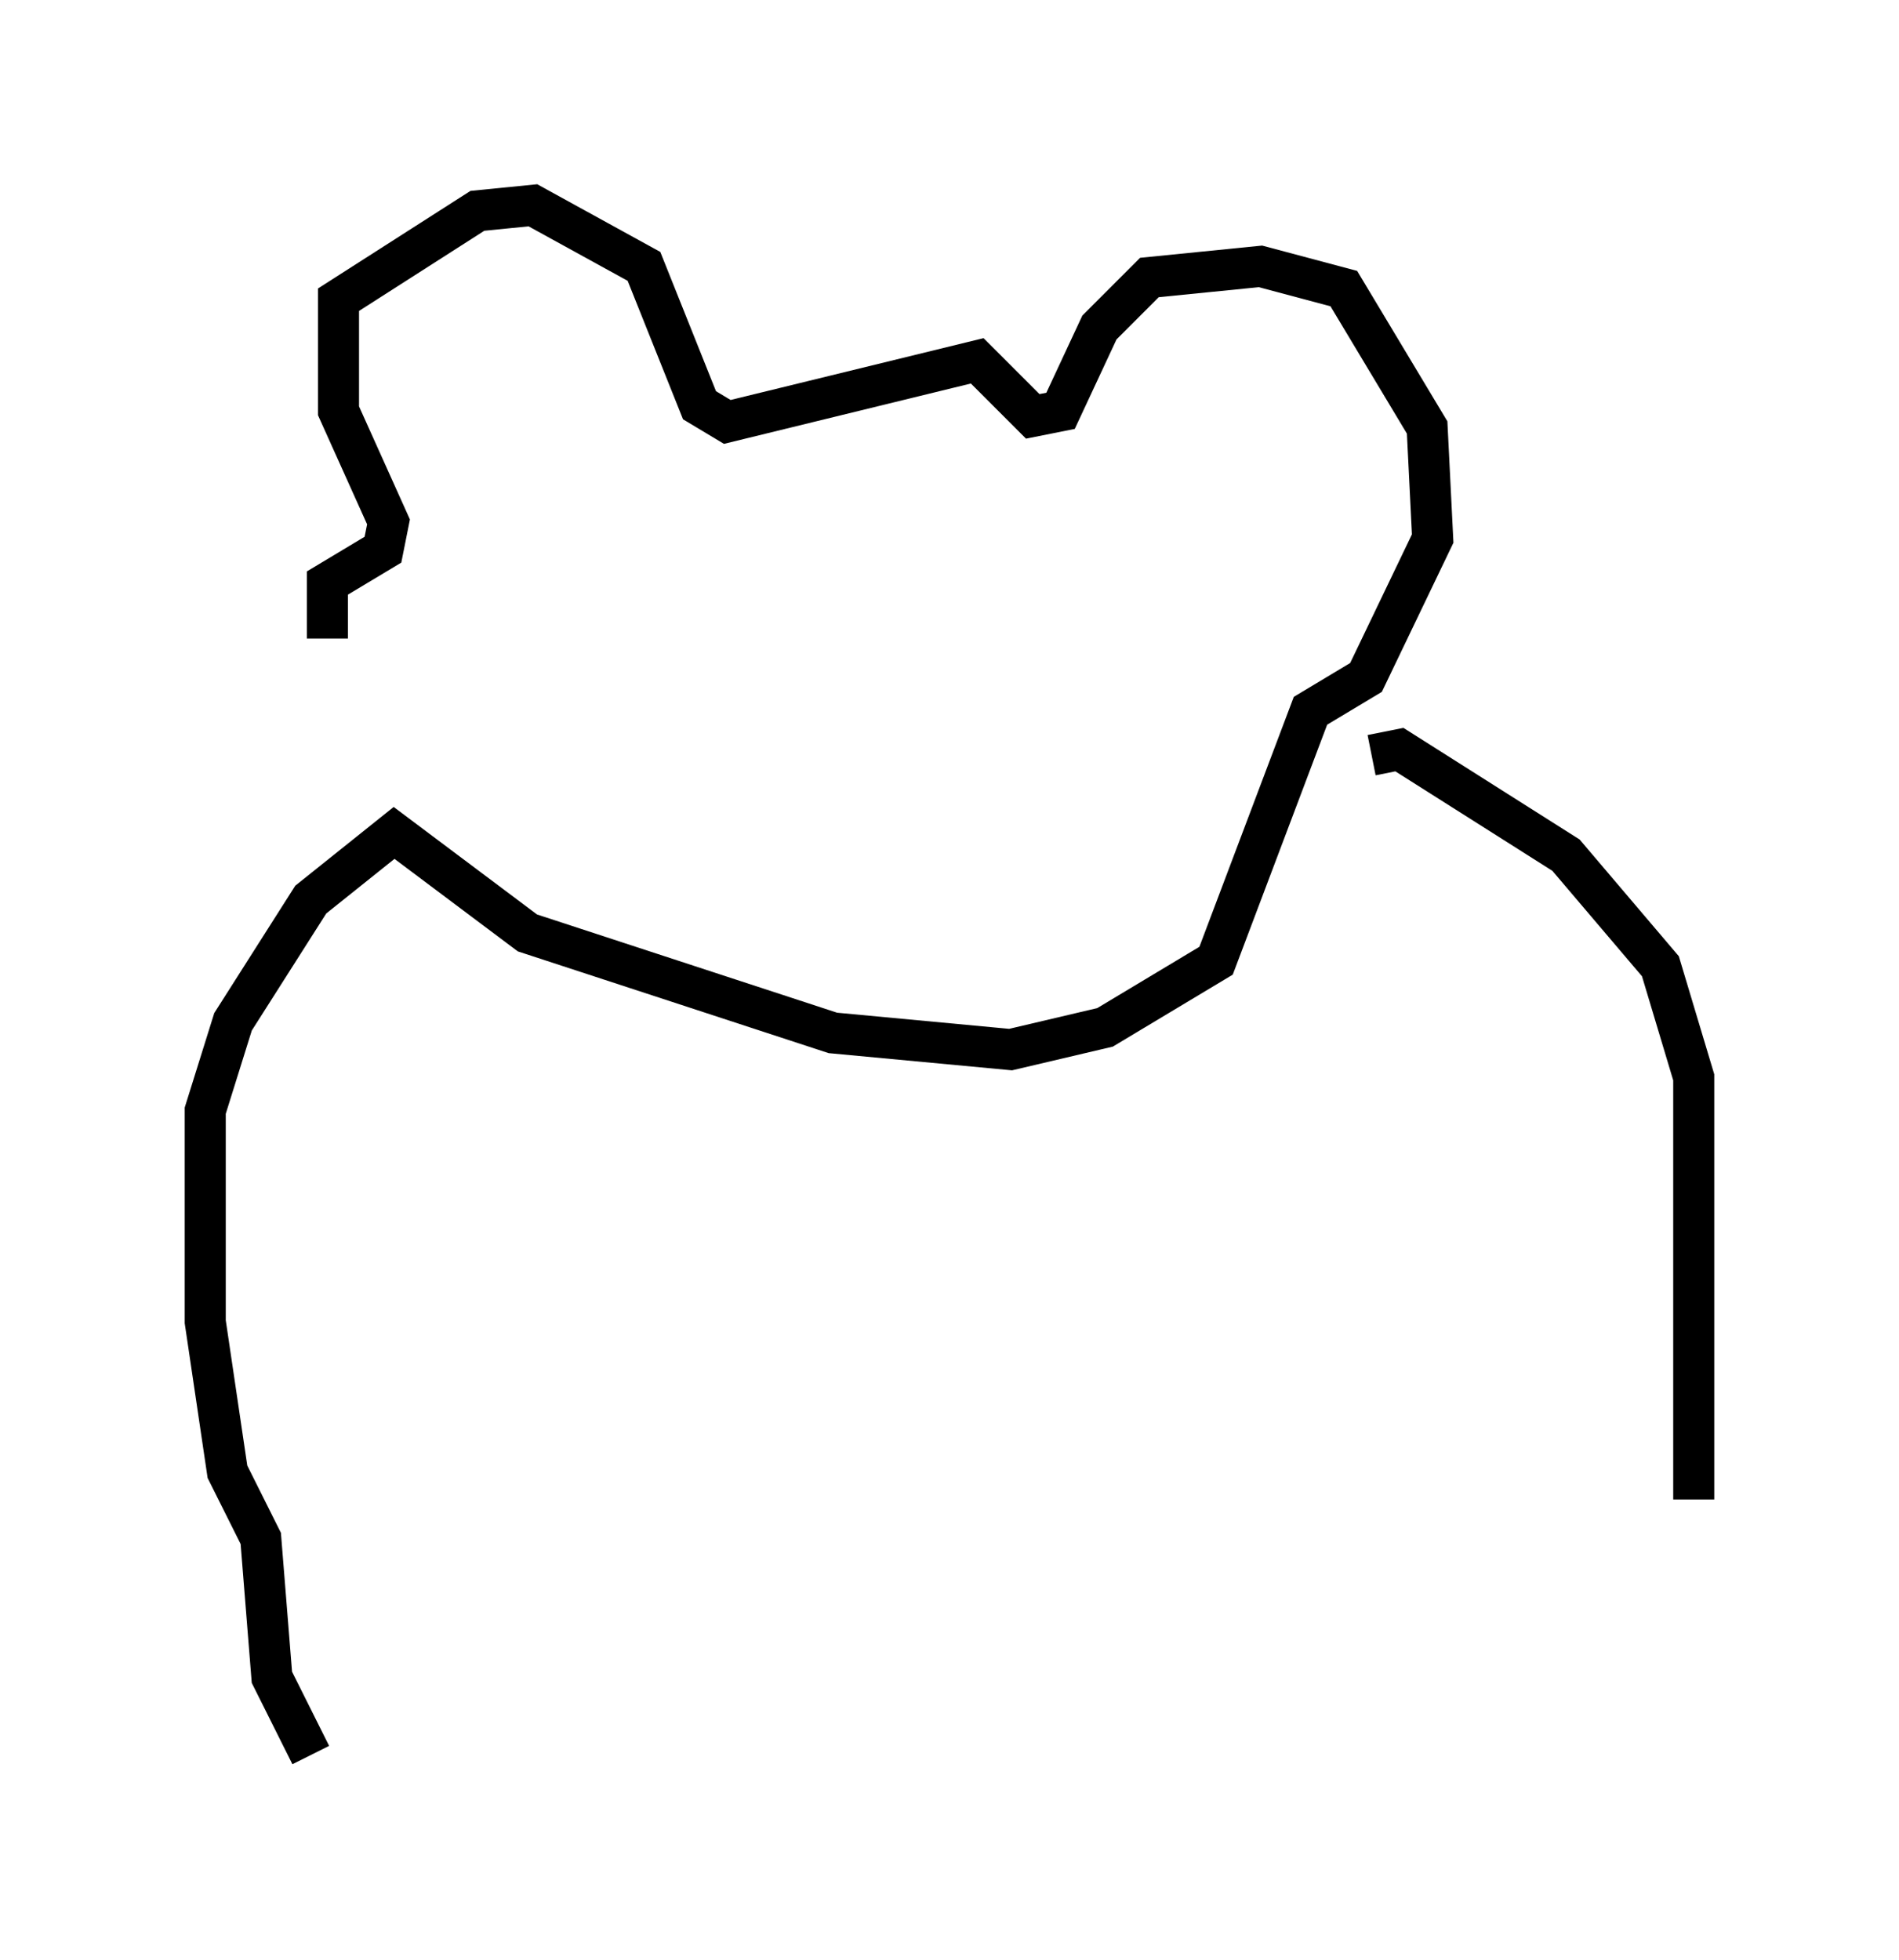 <?xml version="1.0" encoding="utf-8" ?>
<svg baseProfile="full" height="47.753" version="1.1" width="46.265" xmlns="http://www.w3.org/2000/svg" xmlns:ev="http://www.w3.org/2001/xml-events" xmlns:xlink="http://www.w3.org/1999/xlink"><defs /><rect fill="white" height="47.753" width="46.265" x="0" y="0" /><path d="M9.33, 18.938 m-1.353, -3.383 l0.0, -1.353 1.353, -0.812 l0.135, -0.677 -1.218, -2.706 l0.0, -2.706 3.383, -2.165 l1.353, -0.135 2.706, 1.488 l1.353, 3.383 0.677, 0.406 l6.089, -1.488 1.353, 1.353 l0.677, -0.135 0.947, -2.03 l1.218, -1.218 2.706, -0.271 l2.03, 0.541 2.03, 3.383 l0.135, 2.706 -1.624, 3.383 l-1.353, 0.812 -2.3, 6.089 l-2.706, 1.624 -2.3, 0.541 l-4.33, -0.406 -7.442, -2.436 l-3.248, -2.436 -2.03, 1.624 l-1.894, 2.977 -0.677, 2.165 l0.0, 5.142 0.541, 3.654 l0.812, 1.624 0.271, 3.383 l0.947, 1.894 m25.845, -24.357 l0.677, -0.135 4.059, 2.571 l2.3, 2.706 0.812, 2.706 l0.0, 10.284 " fill="none" stroke="black" stroke-width="1" /></svg>
